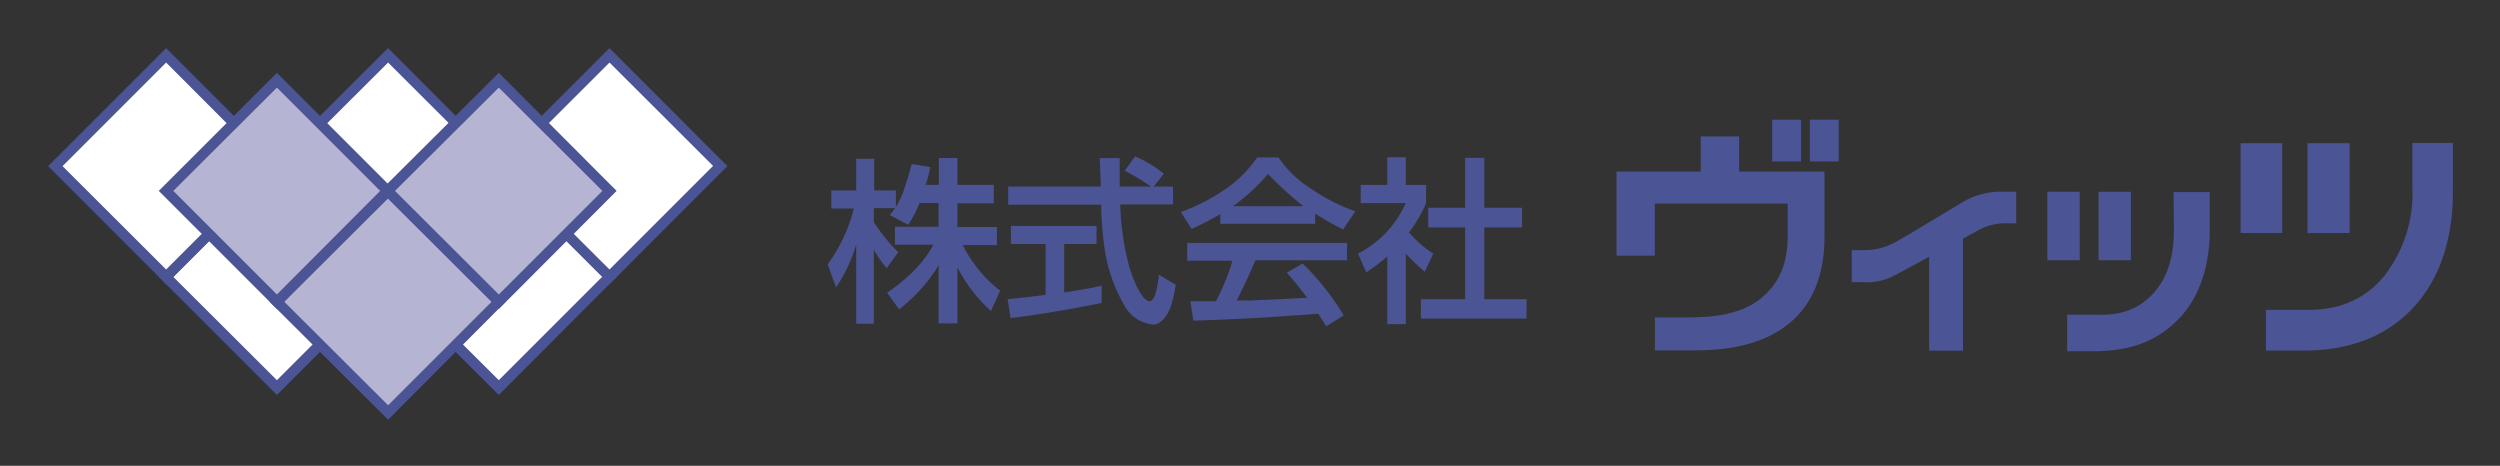 <svg xmlns="http://www.w3.org/2000/svg" role="img" viewBox="-6.08 -6.08 316.16 58.91"><rect x="-6.08" y="-6.08" width="316.16" height="58.91" fill="#333333" stroke="none"/><title>Witz Corporation logo</title><defs><style>.cls-1{fill:#fff}.cls-2{fill:#4b5494}.cls-3{fill:#b5b4d3}</style></defs><g id="レイヤー_2" data-name="レイヤー 2"><g id="レイヤー_1-2" data-name="レイヤー 1"><path d="M47.06 19.03h19.82v19.82H47.06z" class="cls-1" transform="rotate(-45 56.969 28.943)"/><path d="M57 43.87L42 28.94 57 14l14.9 14.94zM43.87 28.94L57 42l13.1-13.1L57 15.84z" class="cls-2"/><path d="M61.07 5.02h19.82v19.82H61.07z" class="cls-1" transform="rotate(-45 70.975 14.931)"/><path d="M71 29.86L56.05 14.93 71 0l14.91 14.93zM57.88 14.93L71 28l13.1-13.1L71 1.83z" class="cls-2"/><path d="M33.05 5.02h19.82v19.82H33.05z" class="cls-1" transform="rotate(-45 42.962 14.925)"/><path d="M43 29.86L28 14.93 43 0l14.88 14.93zM29.86 14.93L43 28l13.1-13.1L43 1.83z" class="cls-2"/><path d="M19.03 19.03h19.82v19.82H19.03z" class="cls-1" transform="rotate(-45 28.939 28.943)"/><path d="M28.94 43.87L14 28.94 28.94 14l14.93 14.94zm-13.1-14.93L28.94 42 42 28.94l-13.1-13.1z" class="cls-2"/><path d="M5.02 5.02h19.82v19.82H5.02z" class="cls-1" transform="rotate(-45 14.932 14.925)"/><path d="M14.93 29.86L0 14.93 14.93 0l14.93 14.93zM1.83 14.93L14.93 28 28 14.93 14.93 1.83z" class="cls-2"/><path d="M33.05 22.16h19.82v19.82H33.05z" class="cls-3" transform="rotate(-45 42.957 32.077)"/><path d="M43 47L28 32.07l15-14.93 14.88 14.93zM29.86 32.07L43 45.17l13.1-13.1L43 19z" class="cls-2"/><path d="M47.06 8.15h19.82v19.82H47.06z" class="cls-3" transform="rotate(-45 56.968 18.053)"/><path d="M57 33L42 18.06 57 3.13l14.9 14.93zM43.87 18.06L57 31.16l13.1-13.1L57 5z" class="cls-2"/><path d="M19.03 8.15h19.82v19.82H19.03z" class="cls-3" transform="rotate(-45 28.938 18.053)"/><path d="M28.94 33L14 18.06 28.94 3.13l14.93 14.93zm-13.1-14.94l13.1 13.1L42 18.06 28.94 5zm112.66 6.72h4.09v-2.29h-10.83v2.29h4.39v6.43c-2.62.34-4.8.55-4.8.55l.37 2.4c6-.76 11.52-1.93 11.52-1.93v-2.18c-1.24.3-3 .59-4.74.85zm-12.82.13H120v-2.28h-5v-3h4.6V17.3H115v-3.4h-2.35v3.4H111c.38-1.29.57-2.25.57-2.25l-2.35-.39s-.29 1.2-1 3.3a11.56 11.56 0 0 1-1 2.15V18h-2.75v-4h-2.27v4h-3.15v2.29h2.85a20.79 20.79 0 0 1-3.31 7.07l1.06 2.91a19.45 19.45 0 0 0 2.55-5.43v10.02h2.23V25.5a12.35 12.35 0 0 0 1.63 2.32l1.46-2a22.05 22.05 0 0 1-3.09-3.82v-1.76h2.67a6.63 6.63 0 0 1-.65.88l2.32 1.22a13 13 0 0 0 1.44-2.75h2.4v3h-5.51v2.28h4.84c-.35.72-1.79 3.32-5.83 6.07l1.51 2.1a20.57 20.57 0 0 0 5-5.56v7.34H115v-7.08a19.35 19.35 0 0 0 4.24 5.51l1.17-2.57a16.54 16.54 0 0 1-4.73-5.77z" class="cls-2"/><path d="M139.31 32c-.71.07-1.79-1.74-2.57-4.33a33.43 33.43 0 0 1-1.15-7.9h6.67v-2.25h-2.43l1.27-1.64a15.21 15.21 0 0 0-3.63-2.18l-1.32 1.81a28.81 28.81 0 0 1 3.32 2h-3.95v-3.6H133l.13 3.6h-11.71v2.29h11.76c0 1.3.13 3.16.33 4.82a20.53 20.53 0 0 0 2.64 8 4.61 4.61 0 0 0 3.7 2.35c1-.1 1.69-1.18 2.08-2.13a17.27 17.27 0 0 0 .68-2.91l-2.13-1.27c-.17 1.51-.48 3.34-1.17 3.34zm4.75-5.11h5.72a26.35 26.35 0 0 1-2.1 5.13h-3.23l.39 2.45s4.08-.12 8.1-.35c3.2-.18 6.55-.44 7.69-.53.35.54.68 1.08 1 1.59l2.22-1.37a31.59 31.59 0 0 0-5.19-6.56l-2 1.15s1.25 1.42 2.57 3.17c-1 .06-4.33.25-7.46.35h-1.45c.33-.65 1.5-3 2.36-5.08h11.59v-2.2h-20.21zm11.54-13.06h-2.69a15.58 15.58 0 0 1-4.25 4.17 25.19 25.19 0 0 1-5.41 2.74l1.37 2.13a36.81 36.81 0 0 0 3.62-1.87v1.22h12v-1.28a40.23 40.23 0 0 0 3.54 2l1.54-2.3a23.38 23.38 0 0 1-5.67-2.91 13.71 13.71 0 0 1-4.05-3.9zM149.83 20a23.55 23.55 0 0 0 4.45-4.09 41.38 41.38 0 0 0 4.48 4.09zm31.8 2.68h4.78v-2.49h-4.78v-6.31h-2.43v6.31h-4.66v2.49h4.66v9.08h-5.59v2.45h13.36v-2.45h-5.34v-9.08z" class="cls-2"/><path d="M175.18 26a14.48 14.48 0 0 1-3.07-2.69 17.34 17.34 0 0 0 2.16-3.7v-2.3h-2.56v-3.5h-2.35v3.5H166v2.3h5.7a14.39 14.39 0 0 1-2.23 3.45 13.88 13.88 0 0 1-3.81 2.94l1.05 2.37a31.37 31.37 0 0 0 2.65-2v8.54h2.35V26a24.62 24.62 0 0 0 2.39 2.28zm42.85-16.95h3.65v5.29h-3.65zm4.77 0h3.65v5.29h-3.65z" class="cls-2"/><path d="M213.86 11.17H209v4.45h-10.65v10.63h4.85v-6.58H220v3.89c0 2.57-.4 5.65-3.4 8.1s-7.5 2.4-9.82 2.4h-3.57v4.17h3.53c2.76 0 8.45.2 12.82-2.93 4.57-3.26 5.09-8.45 5.09-11.5v-8.18h-10.79zM242 19.55s-7.3 4.41-8.38 5a8.08 8.08 0 0 1-4 1h-1.52v4.05h1.32a7.48 7.48 0 0 0 3.69-.64c.72-.37 2.68-1.42 4.77-2.56v11.87h4.29V24.09l2.16-1.17a7.08 7.08 0 0 1 3.45-.76h1.12v-4h-1.64a9.59 9.59 0 0 0-5.26 1.39zm35.27-7.52h5.27v11.36h-5.27zm-20.34 6.14l-4.09-.01v8.67h4.09v-8.66zm6.47.01l-4.09-.01v8.66h4.09v-8.65z" class="cls-2"/><path d="M268.84 22.83c0 2-.16 5.74-2.87 8.47s-5.85 2.41-7.51 2.41h-3.12v4.63h3.09c3.7 0 7.63-.6 11-4.07s3.94-8.35 3.94-11.06v-5h-4.57zM299 12v5.56a17 17 0 0 1-3.56 11.26c-3.66 4.42-8.27 4.29-10.35 4.29h-4.61v5.15h4.73c6.91 0 12.15-2.53 15.5-7.45s3.41-10.86 3.41-12.5V12z" class="cls-2"/><path d="M285.73 12.03h5.33v11.36h-5.33z" class="cls-2"/></g></g></svg>
